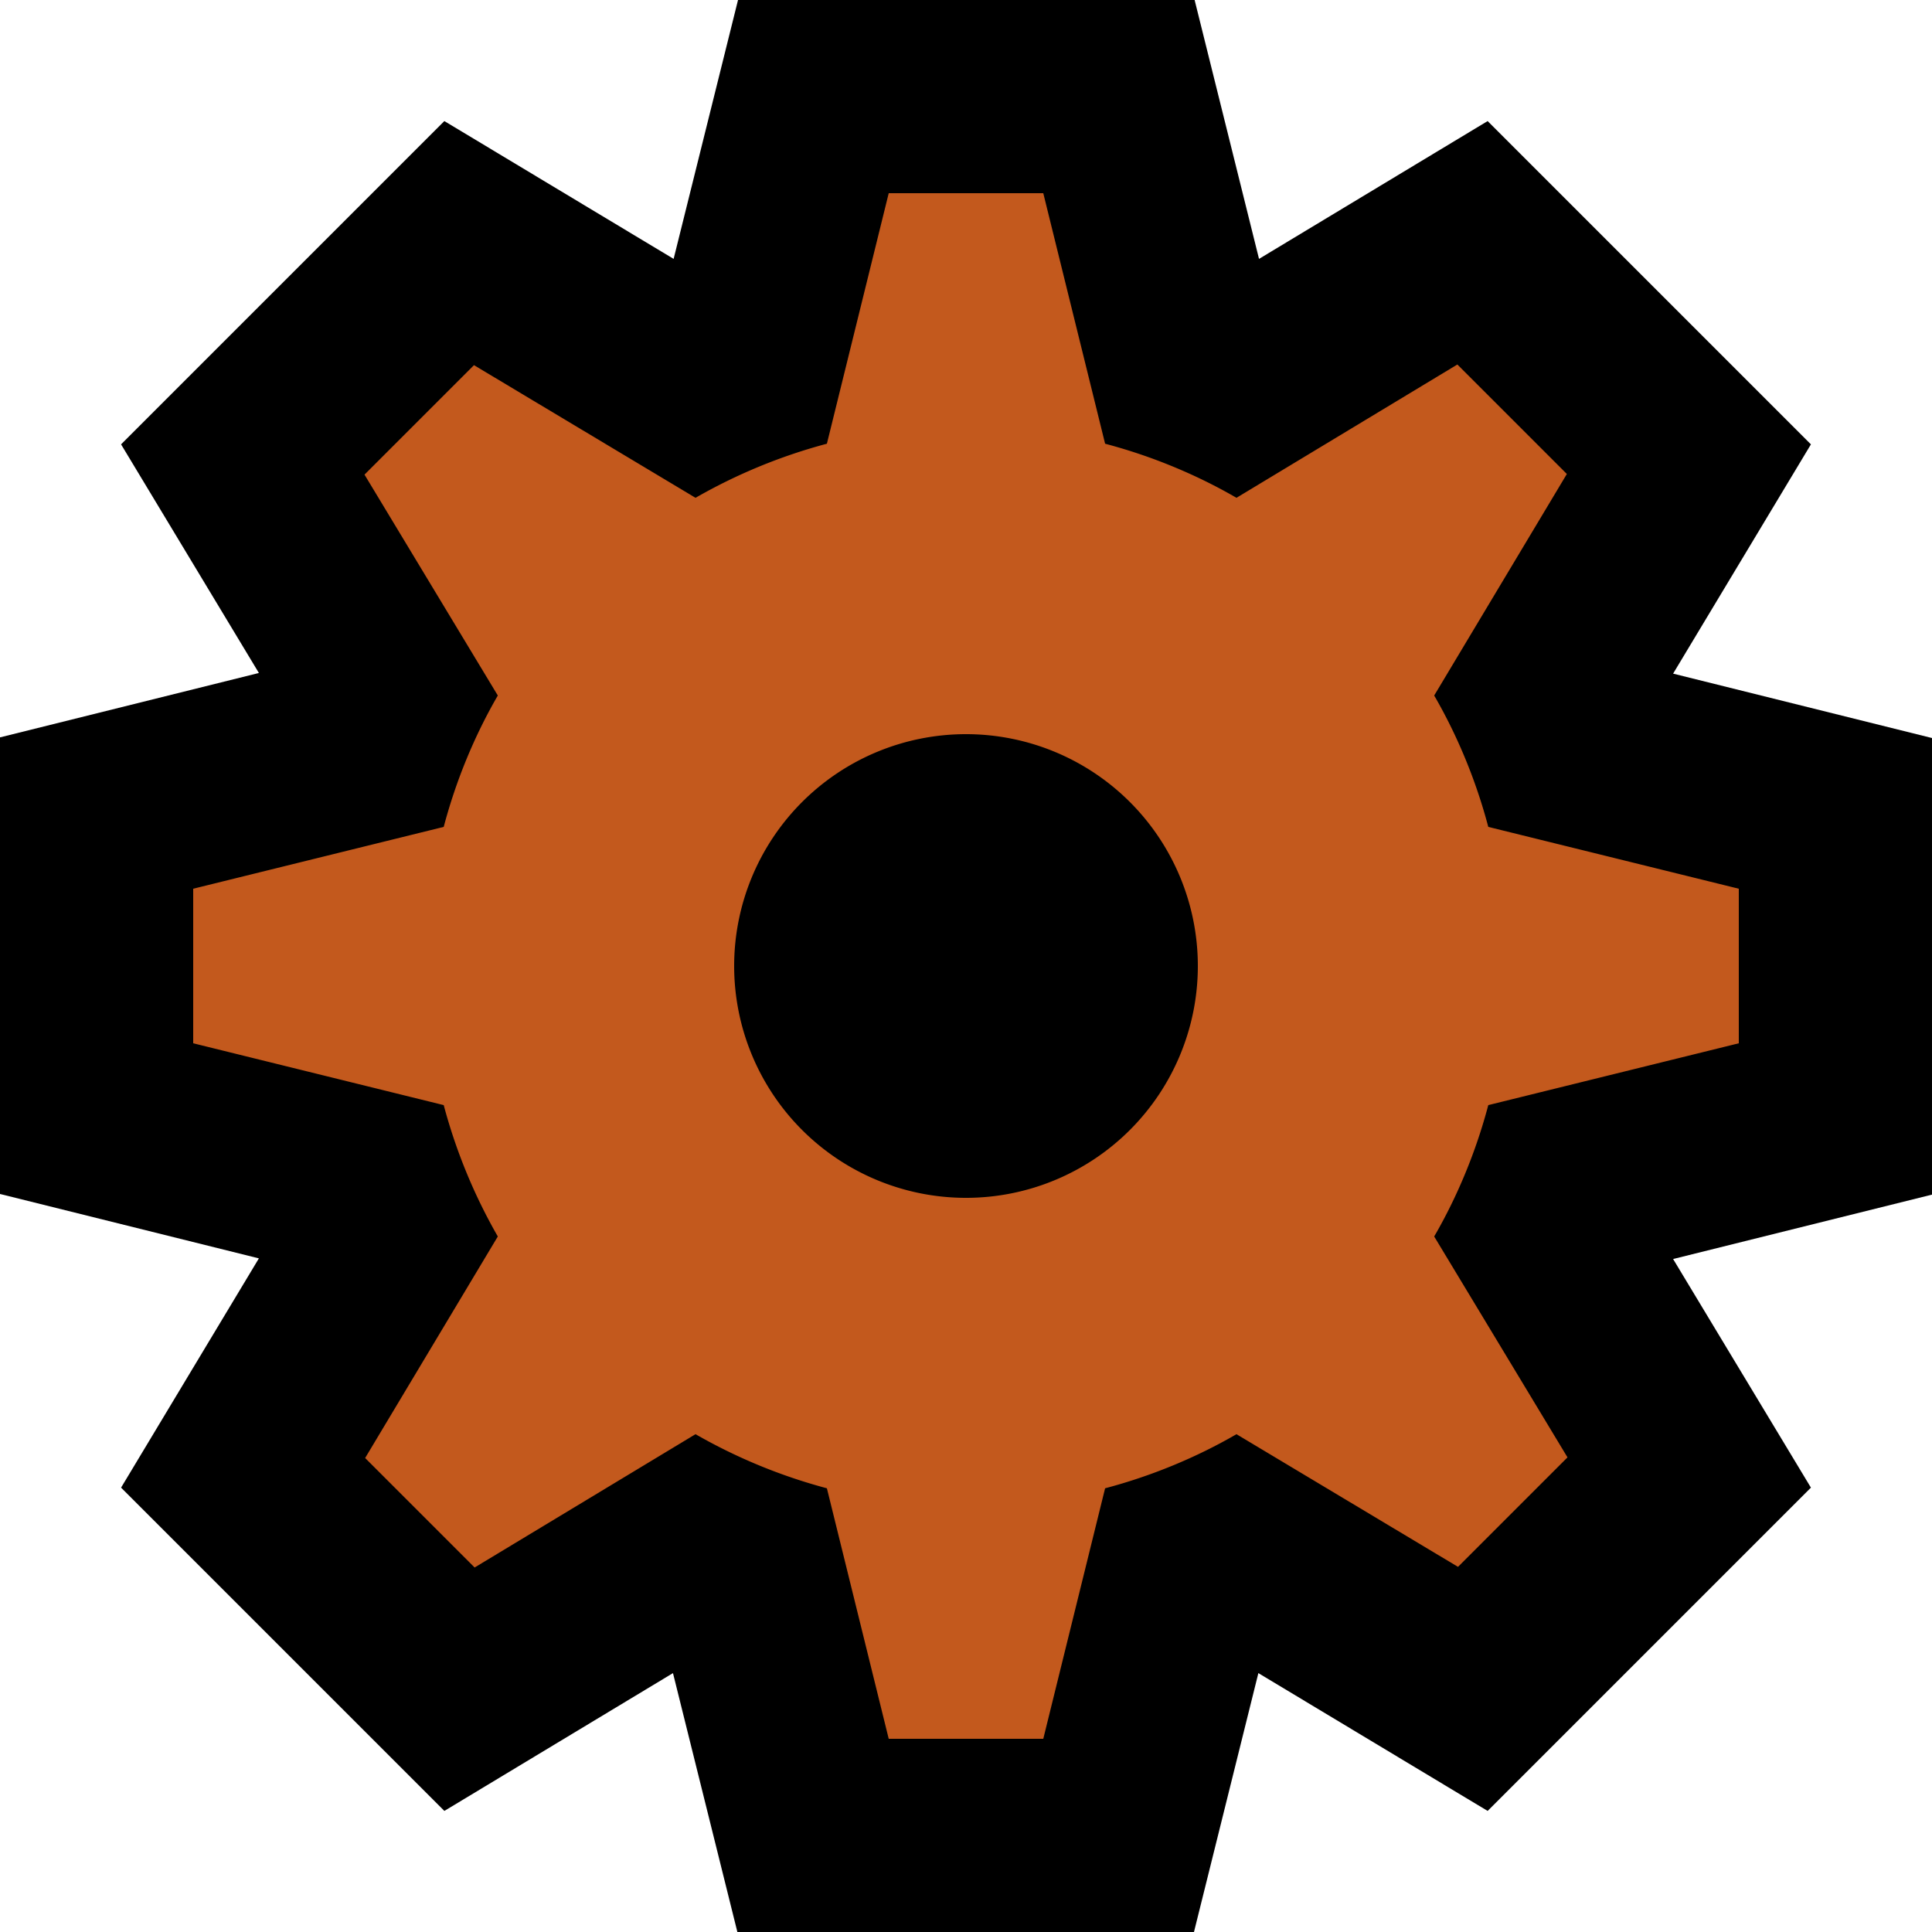 <!--
	Derived work from Zondicons under MIT
	https://github.com/dukestreetstudio/zondicons
-->
<svg xmlns="http://www.w3.org/2000/svg" viewBox="0 0 30 30">
	<path fill="currentColor" d="m4.02 19.54-4.02-1v-7.09l4.02-1L1.88 6.9 6.9 1.88l3.56 2.14 1-4.02h7.09l1 4.02 3.55-2.14 5.02 5.02-2.14 3.56 4.02 1v7.09l-4.02 1 2.14 3.55-5.02 5.02-3.56-2.14-1 4.02h-7.09l-1-4.02-3.55 2.14-5.02-5.02 2.14-3.56Z"/>
	<path fill="#C3591D" d="M7.73 10.8 5.66 7.37l1.7-1.7 3.44 2.06a8.49 8.49 0 0 1 2.04-.84L13.8 3h2.4l.96 3.89c.72.19 1.42.48 2.04.84l3.43-2.07 1.7 1.7-2.06 3.44c.36.62.65 1.32.84 2.04l3.89.96v2.4l-3.89.96c-.19.72-.48 1.42-.84 2.04l2.07 3.43-1.7 1.7-3.44-2.06c-.62.36-1.32.65-2.04.84L16.2 27h-2.4l-.96-3.89a8.49 8.49 0 0 1-2.04-.84l-3.43 2.07-1.7-1.7 2.06-3.44a8.49 8.49 0 0 1-.84-2.04L3 16.2v-2.4l3.89-.96c.19-.72.48-1.42.84-2.04ZM15 18.6a3.6 3.6 0 1 0 0-7.2 3.6 3.6 0 0 0 0 7.2Z"/>
</svg>
